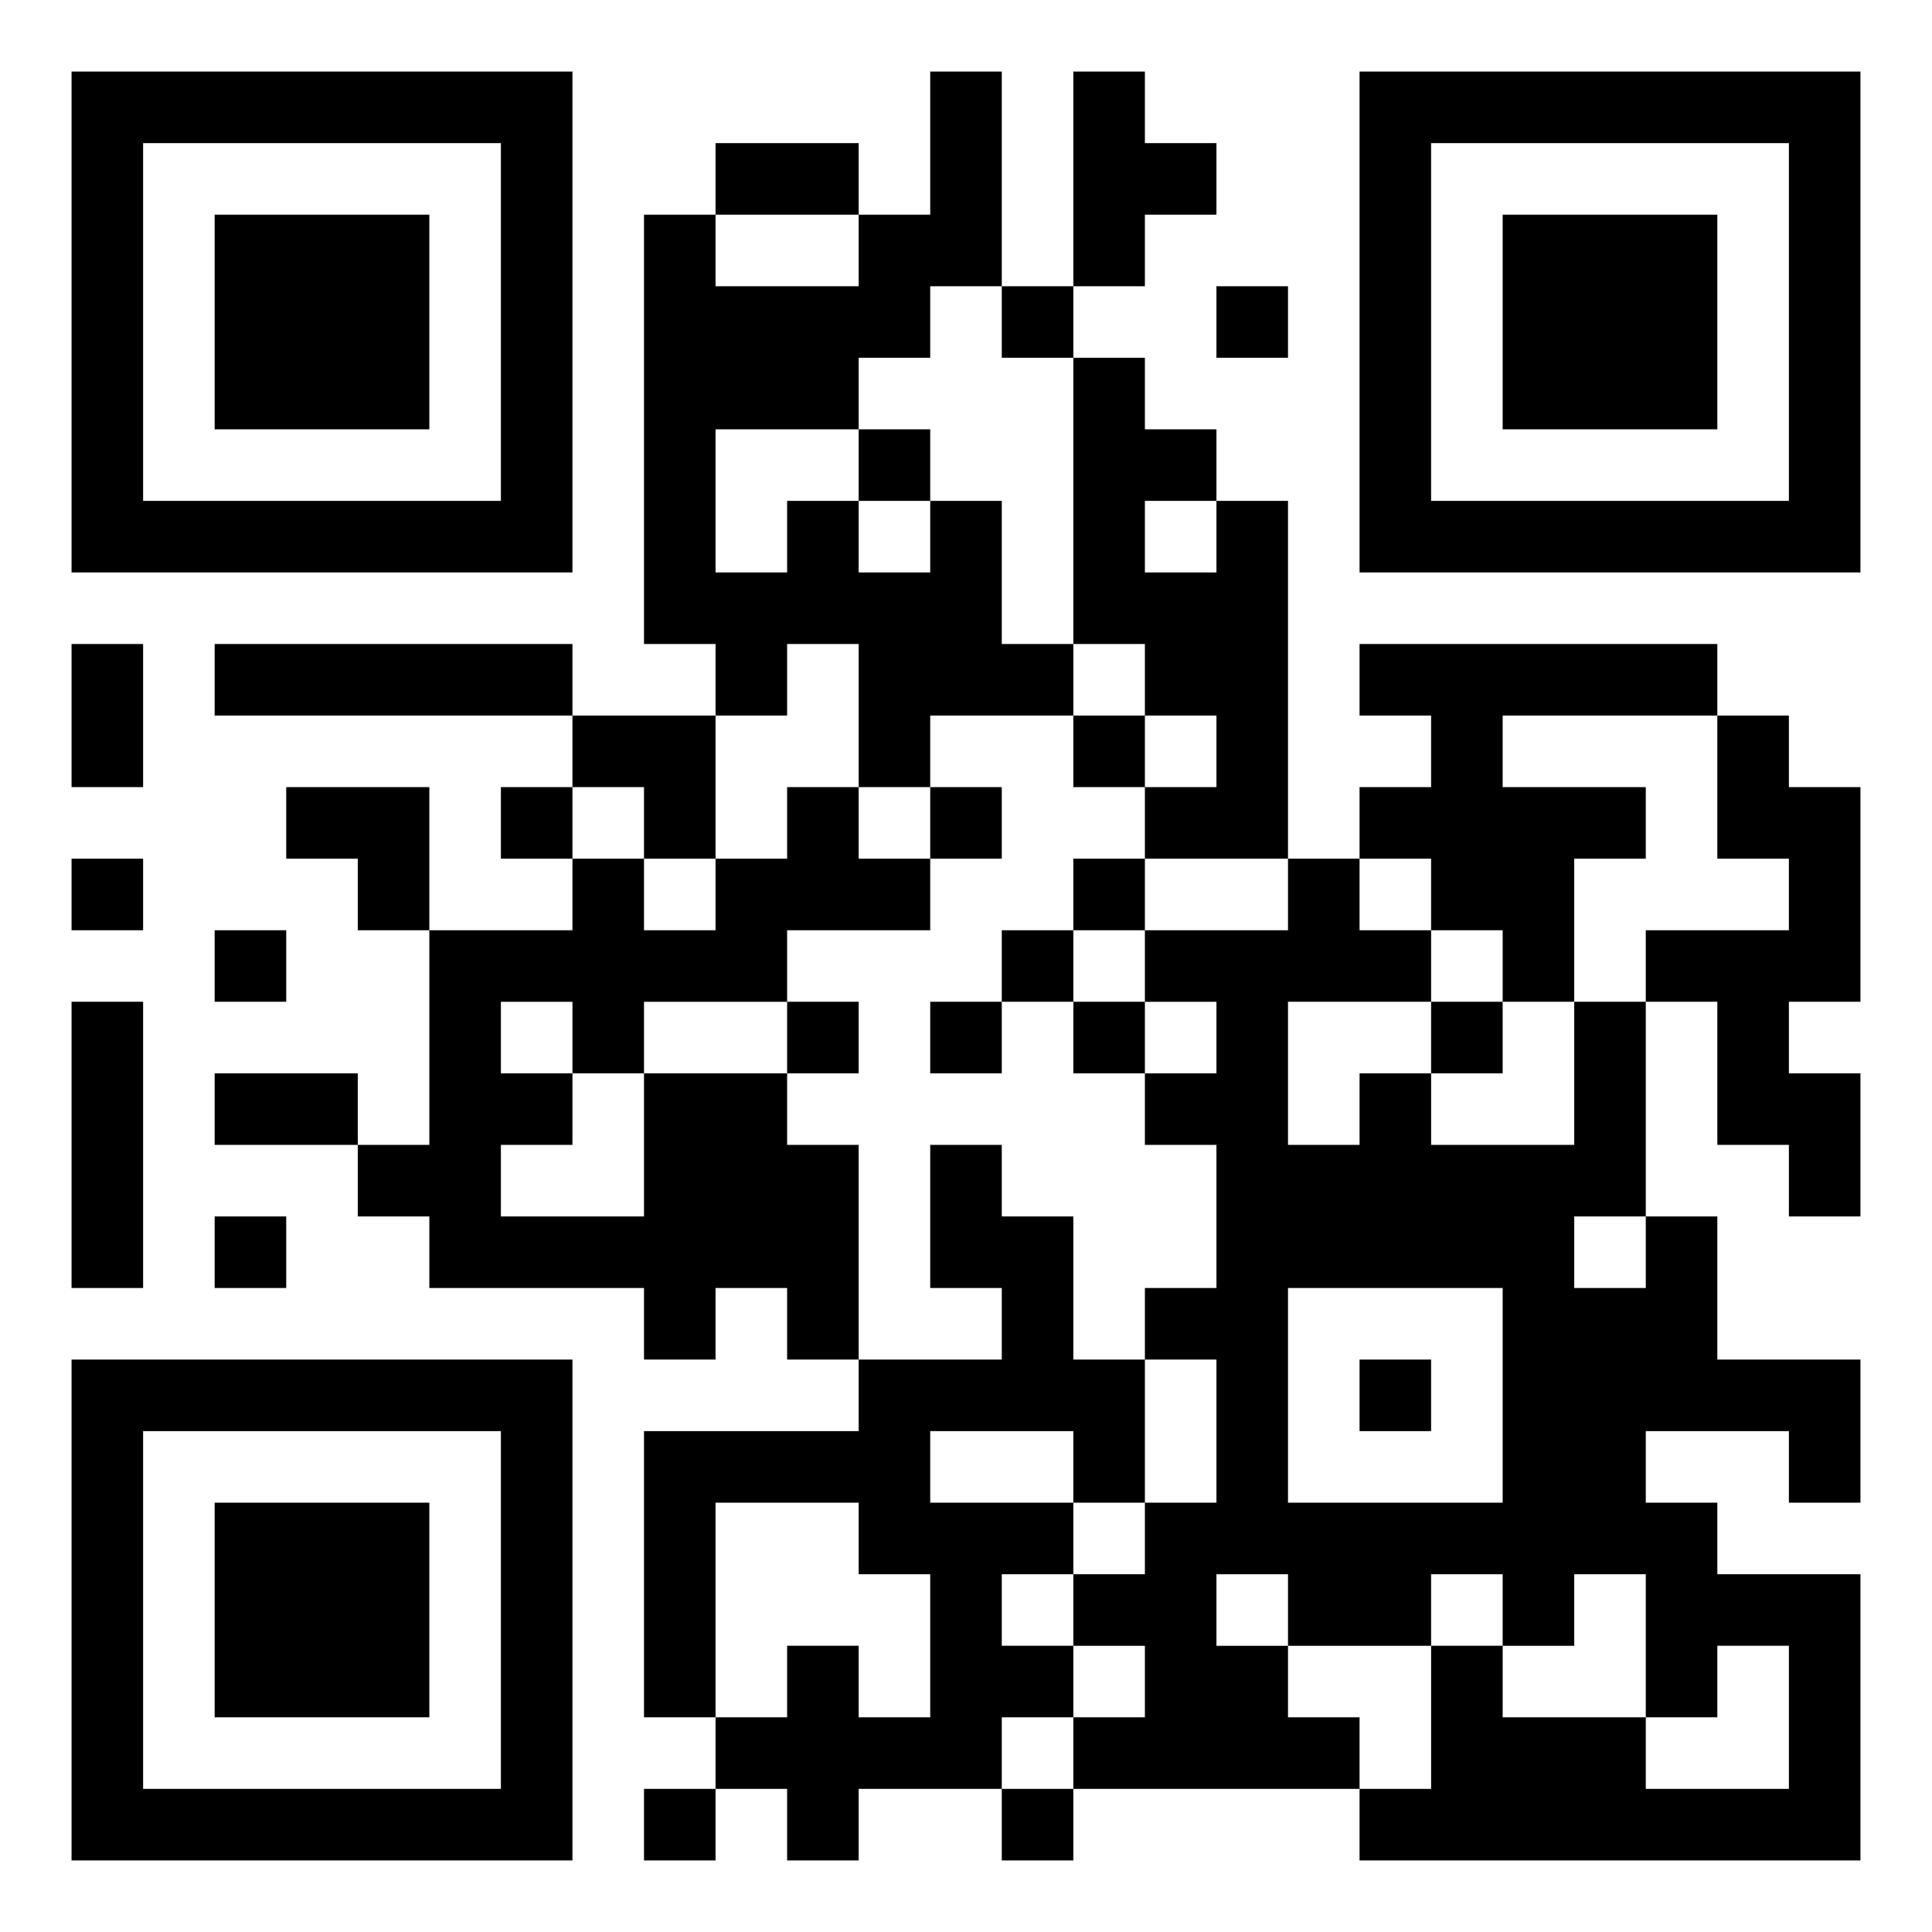 <svg xmlns="http://www.w3.org/2000/svg" viewBox="0 0 27 27"><path d="M1 1h7v7h-7zM13 1h1v3h-1v1h-1v1h-2v2h1v-1h1v1h1v-1h1v2h1v1h-2v1h-1v-2h-1v1h-1v-1h-1v-6h1v1h2v-1h1zM15 1h1v1h1v1h-1v1h-1zM19 1h7v7h-7zM2 2v5h5v-5zM10 2h2v1h-2zM20 2v5h5v-5zM3 3h3v3h-3zM21 3h3v3h-3zM14 4h1v1h-1zM17 4h1v1h-1zM15 5h1v1h1v1h-1v1h1v-1h1v5h-2v-1h1v-1h-1v-1h-1zM12 6h1v1h-1zM1 9h1v2h-1zM3 9h5v1h-5zM19 9h5v1h-3v1h2v1h-1v2h-1v-1h-1v-1h-1v-1h1v-1h-1zM8 10h2v2h-1v-1h-1zM15 10h1v1h-1zM24 10h1v1h1v3h-1v1h1v2h-1v-1h-1v-2h-1v-1h2v-1h-1zM4 11h2v2h-1v-1h-1zM7 11h1v1h-1zM11 11h1v1h1v1h-2v1h-2v1h-1v-1h-1v1h1v1h-1v1h2v-2h2v1h1v3h-1v-1h-1v1h-1v-1h-3v-1h-1v-1h1v-3h2v-1h1v1h1v-1h1zM13 11h1v1h-1zM1 12h1v1h-1zM15 12h1v1h-1zM18 12h1v1h1v1h-2v2h1v-1h1v1h2v-2h1v3h-1v1h1v-1h1v2h2v2h-1v-1h-2v1h1v1h2v4h-7v-1h1v-2h1v1h2v1h2v-2h-1v1h-1v-2h-1v1h-1v-1h-1v1h-2v-1h-1v1h1v1h1v1h-4v-1h1v-1h-1v-1h1v-1h1v-2h-1v-1h1v-2h-1v-1h1v-1h-1v-1h2zM3 13h1v1h-1zM14 13h1v1h-1zM1 14h1v4h-1zM11 14h1v1h-1zM13 14h1v1h-1zM15 14h1v1h-1zM20 14h1v1h-1zM3 15h2v1h-2zM13 16h1v1h1v2h1v2h-1v-1h-2v1h2v1h-1v1h1v1h-1v1h-2v1h-1v-1h-1v-1h1v-1h1v1h1v-2h-1v-1h-2v3h-1v-4h3v-1h2v-1h-1zM3 17h1v1h-1zM18 18v3h3v-3zM1 19h7v7h-7zM19 19h1v1h-1zM2 20v5h5v-5zM3 21h3v3h-3zM9 25h1v1h-1zM14 25h1v1h-1z"/></svg>